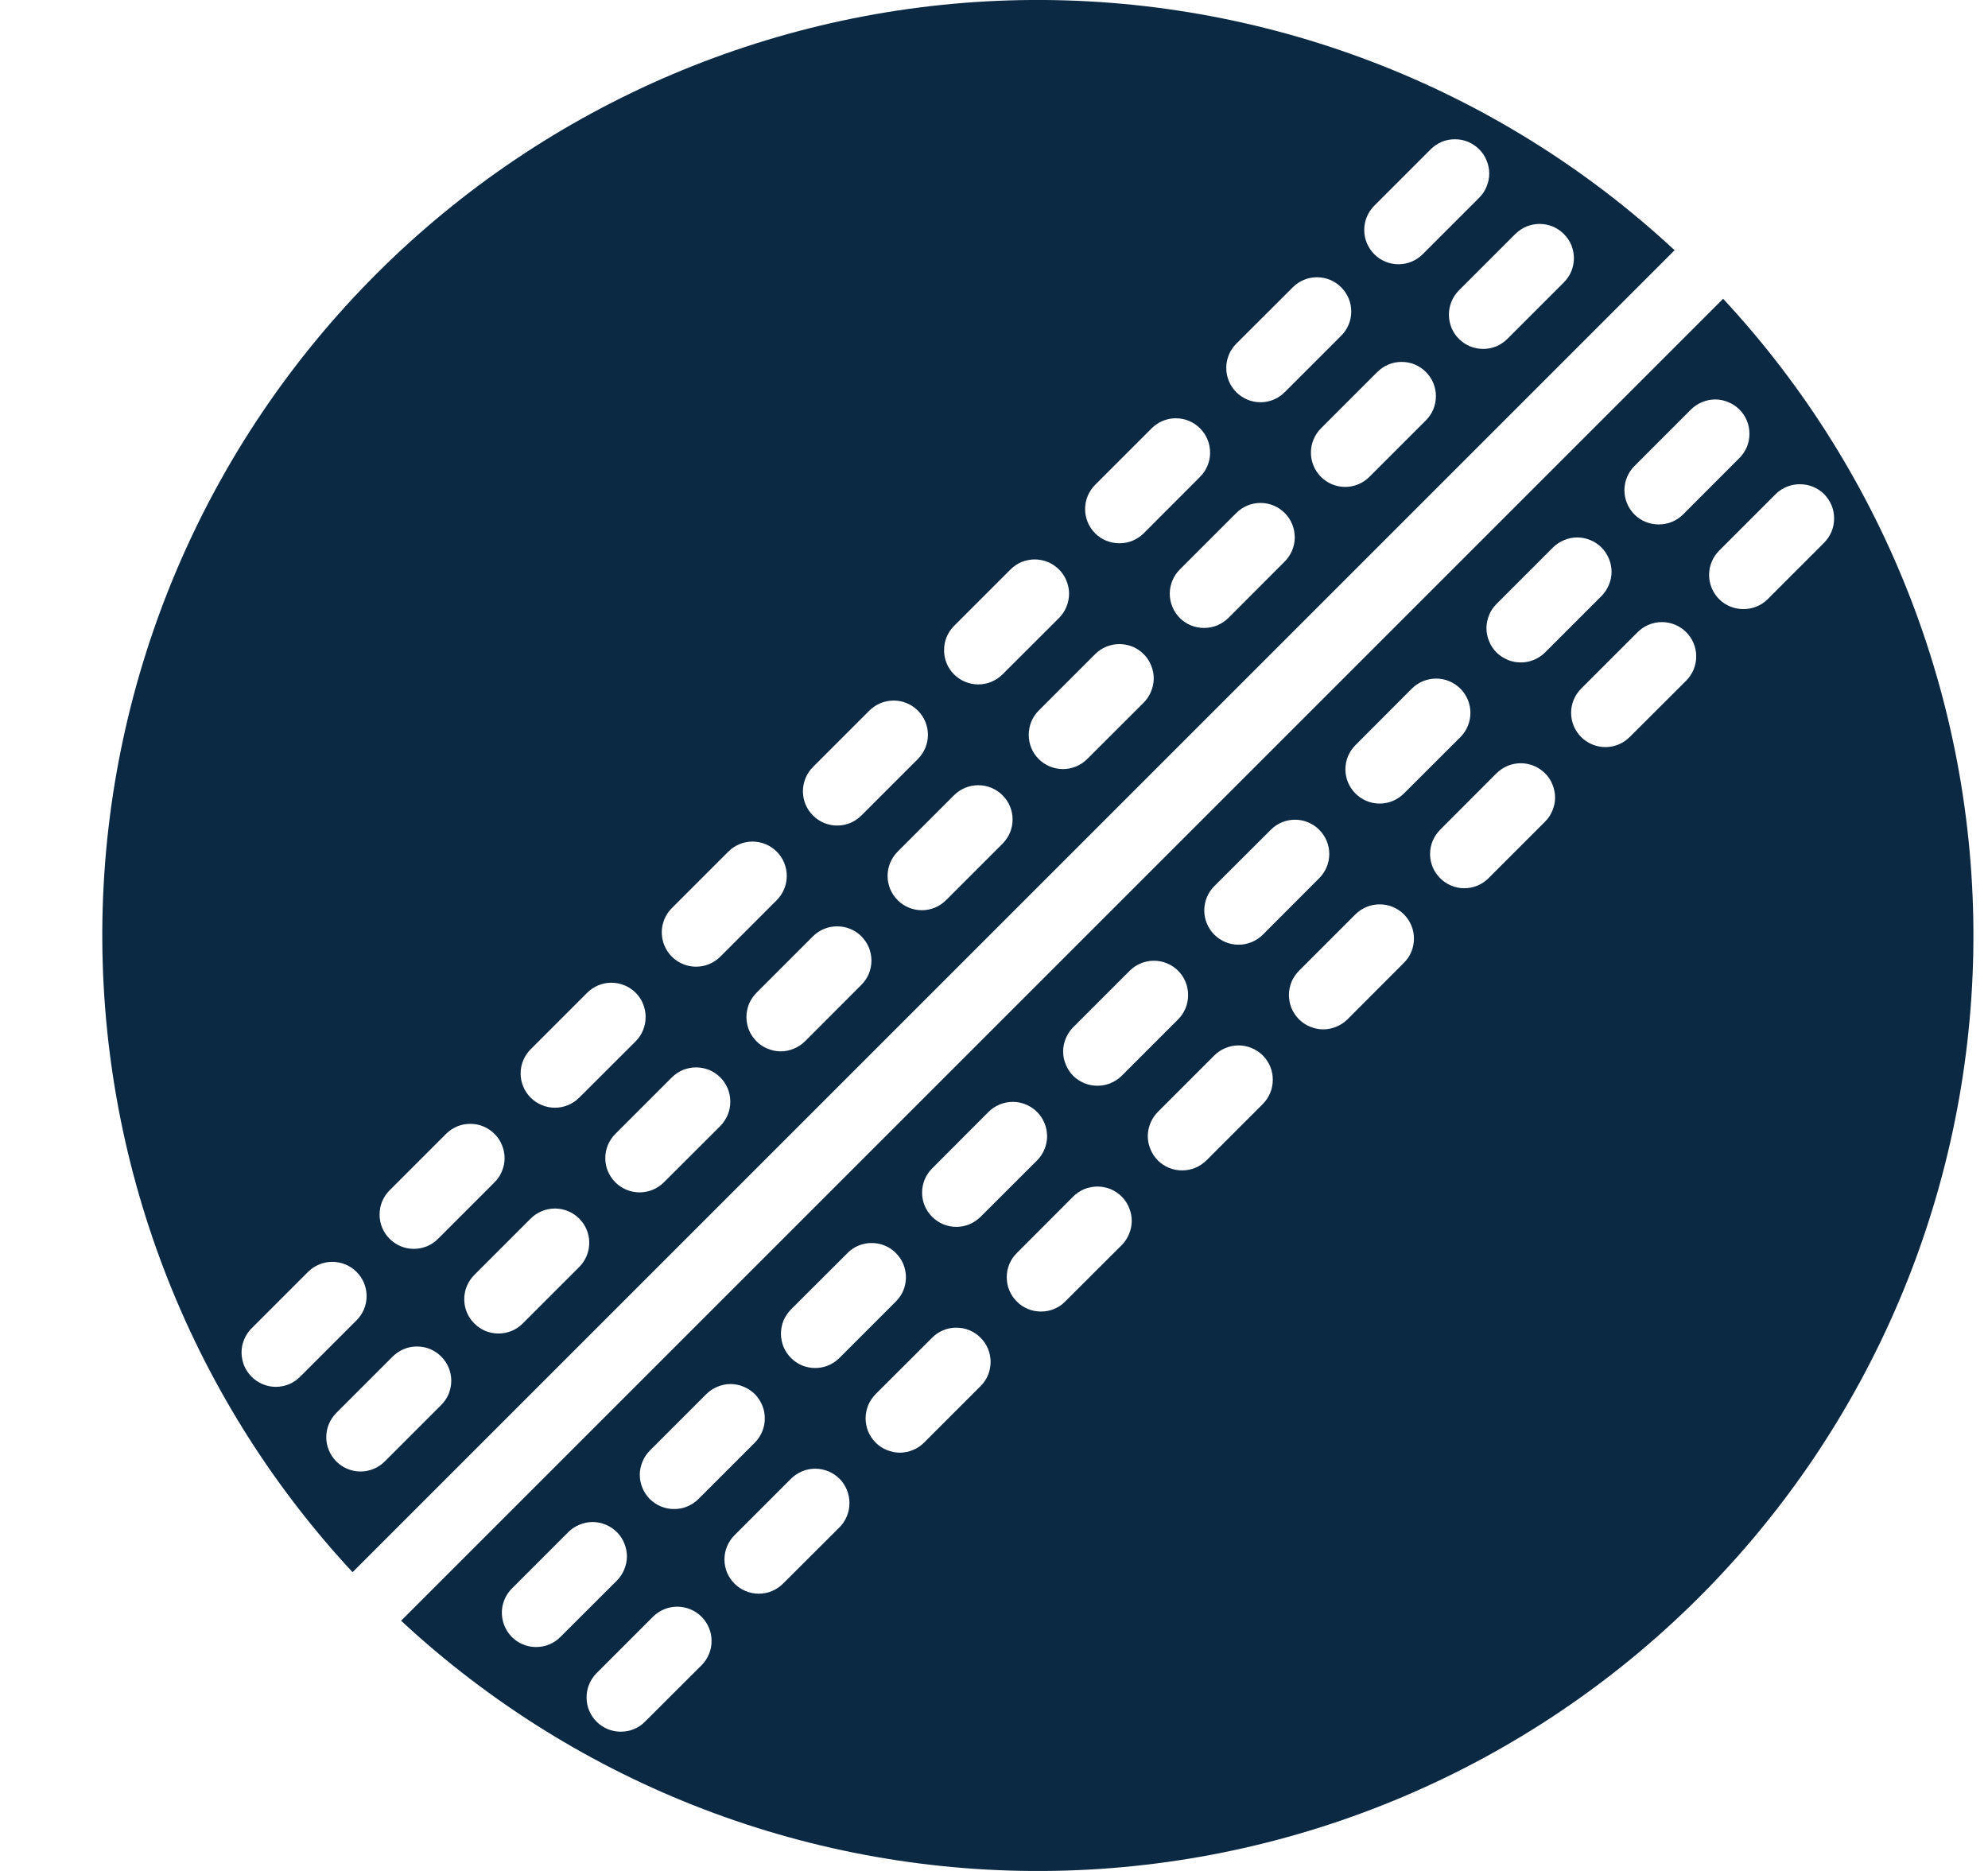 <svg width="17" height="16" viewBox="0 0 17 16" fill="none" xmlns="http://www.w3.org/2000/svg">
<path d="M14.32 2.14C12.804 0.73 10.799 -0.036 8.728 0.001C6.658 0.039 4.682 0.879 3.218 2.343C1.754 3.807 0.914 5.783 0.876 7.853C0.839 9.924 1.605 11.929 3.015 13.445L14.32 2.14ZM4.953 10.835L4.47 11.318C4.443 11.345 4.411 11.367 4.375 11.382C4.34 11.396 4.301 11.404 4.263 11.404C4.224 11.404 4.186 11.396 4.151 11.382C4.115 11.367 4.083 11.345 4.056 11.318C4.028 11.291 4.007 11.258 3.992 11.223C3.977 11.187 3.97 11.149 3.97 11.111C3.97 11.072 3.977 11.034 3.992 10.999C4.007 10.963 4.028 10.931 4.056 10.903L4.538 10.421C4.593 10.366 4.668 10.335 4.746 10.335C4.823 10.335 4.898 10.366 4.953 10.421C5.008 10.476 5.039 10.55 5.039 10.628C5.039 10.706 5.008 10.78 4.953 10.835H4.953ZM6.16 9.629L5.677 10.111C5.622 10.166 5.547 10.197 5.47 10.197C5.392 10.197 5.317 10.166 5.262 10.111C5.207 10.056 5.176 9.982 5.176 9.904C5.176 9.826 5.207 9.752 5.262 9.697L5.745 9.214C5.772 9.187 5.805 9.165 5.84 9.15C5.876 9.136 5.914 9.128 5.952 9.128C5.991 9.128 6.029 9.136 6.065 9.15C6.1 9.165 6.132 9.187 6.16 9.214C6.187 9.241 6.208 9.274 6.223 9.309C6.238 9.345 6.245 9.383 6.245 9.421C6.245 9.46 6.238 9.498 6.223 9.534C6.208 9.569 6.187 9.601 6.16 9.629L6.16 9.629ZM7.366 8.422L6.884 8.905C6.856 8.932 6.824 8.954 6.788 8.968C6.753 8.983 6.715 8.991 6.676 8.991C6.638 8.991 6.6 8.983 6.564 8.968C6.528 8.954 6.496 8.932 6.469 8.905C6.442 8.878 6.42 8.845 6.405 8.81C6.391 8.774 6.383 8.736 6.383 8.697C6.383 8.659 6.391 8.621 6.405 8.585C6.42 8.55 6.442 8.517 6.469 8.49L6.952 8.007C6.979 7.98 7.011 7.959 7.047 7.944C7.082 7.929 7.12 7.922 7.159 7.922C7.197 7.922 7.236 7.929 7.271 7.944C7.307 7.959 7.339 7.98 7.366 8.007C7.393 8.035 7.415 8.067 7.43 8.103C7.444 8.138 7.452 8.176 7.452 8.215C7.452 8.253 7.444 8.291 7.43 8.327C7.415 8.363 7.393 8.395 7.366 8.422L7.366 8.422ZM8.573 7.215L8.09 7.698C8.035 7.753 7.961 7.784 7.883 7.784C7.805 7.784 7.731 7.753 7.676 7.698C7.621 7.643 7.59 7.568 7.59 7.491C7.59 7.413 7.621 7.338 7.676 7.283L8.158 6.801C8.213 6.746 8.288 6.715 8.366 6.715C8.443 6.715 8.518 6.746 8.573 6.801C8.628 6.856 8.659 6.93 8.659 7.008C8.659 7.086 8.628 7.16 8.573 7.215L8.573 7.215ZM9.78 6.009L9.297 6.491C9.242 6.546 9.167 6.577 9.09 6.577C9.012 6.577 8.937 6.546 8.882 6.491C8.827 6.436 8.797 6.362 8.797 6.284C8.797 6.206 8.827 6.132 8.882 6.077L9.365 5.594C9.392 5.567 9.425 5.545 9.46 5.53C9.496 5.516 9.534 5.508 9.572 5.508C9.611 5.508 9.649 5.516 9.685 5.53C9.72 5.545 9.753 5.567 9.78 5.594C9.807 5.621 9.829 5.654 9.843 5.689C9.858 5.725 9.866 5.763 9.866 5.801C9.866 5.84 9.858 5.878 9.843 5.913C9.829 5.949 9.807 5.981 9.78 6.009ZM10.986 4.802L10.504 5.285C10.476 5.312 10.444 5.333 10.409 5.348C10.373 5.363 10.335 5.37 10.296 5.37C10.219 5.37 10.144 5.34 10.089 5.285C10.034 5.23 10.003 5.155 10.003 5.077C10.003 5 10.034 4.925 10.089 4.87L10.572 4.387C10.627 4.332 10.701 4.301 10.779 4.301C10.857 4.301 10.931 4.332 10.986 4.387C11.041 4.442 11.072 4.517 11.072 4.595C11.072 4.672 11.041 4.747 10.986 4.802L10.986 4.802ZM12.193 3.595L11.71 4.078C11.655 4.133 11.581 4.164 11.503 4.164C11.425 4.164 11.351 4.133 11.296 4.078C11.241 4.023 11.21 3.948 11.21 3.871C11.21 3.793 11.241 3.718 11.296 3.663L11.778 3.181C11.806 3.153 11.838 3.132 11.874 3.117C11.909 3.102 11.947 3.095 11.986 3.095C12.024 3.095 12.062 3.102 12.098 3.117C12.133 3.132 12.166 3.153 12.193 3.181C12.22 3.208 12.242 3.24 12.257 3.276C12.271 3.311 12.279 3.349 12.279 3.388C12.279 3.426 12.271 3.465 12.257 3.5C12.242 3.536 12.22 3.568 12.193 3.595L12.193 3.595ZM13.373 2.001C13.4 2.028 13.422 2.06 13.437 2.096C13.451 2.131 13.459 2.17 13.459 2.208C13.459 2.247 13.451 2.285 13.437 2.32C13.422 2.356 13.4 2.388 13.373 2.415L12.89 2.898C12.863 2.925 12.831 2.947 12.795 2.962C12.76 2.976 12.722 2.984 12.683 2.984C12.645 2.984 12.606 2.976 12.571 2.962C12.535 2.947 12.503 2.925 12.476 2.898C12.448 2.871 12.427 2.839 12.412 2.803C12.398 2.767 12.39 2.729 12.39 2.691C12.39 2.652 12.398 2.614 12.412 2.579C12.427 2.543 12.448 2.511 12.476 2.483L12.958 2.001C12.986 1.974 13.018 1.952 13.053 1.937C13.089 1.923 13.127 1.915 13.166 1.915C13.204 1.915 13.242 1.923 13.278 1.937C13.313 1.952 13.346 1.974 13.373 2.001ZM11.752 1.759L12.234 1.277C12.261 1.25 12.294 1.228 12.329 1.213C12.365 1.198 12.403 1.191 12.441 1.191C12.48 1.191 12.518 1.198 12.554 1.213C12.589 1.228 12.622 1.25 12.649 1.277C12.676 1.304 12.698 1.336 12.712 1.372C12.727 1.407 12.735 1.446 12.735 1.484C12.735 1.523 12.727 1.561 12.712 1.596C12.698 1.632 12.676 1.664 12.649 1.691L12.166 2.174C12.111 2.229 12.037 2.26 11.959 2.26C11.881 2.26 11.806 2.229 11.752 2.174C11.697 2.119 11.666 2.045 11.666 1.967C11.666 1.889 11.697 1.814 11.752 1.759L11.752 1.759ZM10.572 2.939L11.055 2.457C11.11 2.402 11.184 2.371 11.262 2.371C11.34 2.371 11.414 2.402 11.469 2.457C11.524 2.512 11.555 2.586 11.555 2.664C11.555 2.742 11.524 2.816 11.469 2.871L10.986 3.354C10.931 3.409 10.857 3.44 10.779 3.44C10.701 3.44 10.627 3.409 10.572 3.354C10.517 3.299 10.486 3.224 10.486 3.147C10.486 3.069 10.517 2.994 10.572 2.939H10.572ZM9.365 4.146L9.848 3.663C9.903 3.608 9.977 3.577 10.055 3.577C10.133 3.577 10.207 3.608 10.262 3.663C10.317 3.718 10.348 3.793 10.348 3.871C10.348 3.948 10.317 4.023 10.262 4.078L9.78 4.561C9.753 4.588 9.72 4.609 9.685 4.624C9.649 4.639 9.611 4.646 9.572 4.646C9.495 4.646 9.42 4.616 9.365 4.561C9.31 4.506 9.279 4.431 9.279 4.353C9.279 4.276 9.31 4.201 9.365 4.146V4.146ZM8.158 5.353L8.641 4.87C8.668 4.843 8.701 4.821 8.736 4.806C8.772 4.792 8.81 4.784 8.848 4.784C8.887 4.784 8.925 4.792 8.961 4.806C8.996 4.821 9.028 4.843 9.056 4.87C9.083 4.897 9.105 4.93 9.119 4.965C9.134 5.001 9.142 5.039 9.142 5.077C9.142 5.116 9.134 5.154 9.119 5.19C9.105 5.225 9.083 5.257 9.056 5.285L8.573 5.767C8.518 5.822 8.443 5.853 8.366 5.853C8.288 5.853 8.213 5.822 8.158 5.767C8.103 5.712 8.073 5.638 8.073 5.56C8.073 5.482 8.103 5.408 8.158 5.353L8.158 5.353ZM6.952 6.559L7.434 6.077C7.489 6.022 7.564 5.991 7.642 5.991C7.72 5.991 7.794 6.022 7.849 6.077C7.904 6.132 7.935 6.206 7.935 6.284C7.935 6.362 7.904 6.436 7.849 6.491L7.366 6.974C7.311 7.029 7.237 7.06 7.159 7.06C7.081 7.06 7.007 7.029 6.952 6.974C6.897 6.919 6.866 6.845 6.866 6.767C6.866 6.689 6.897 6.614 6.952 6.559H6.952ZM5.745 7.766L6.228 7.283C6.283 7.228 6.357 7.197 6.435 7.197C6.513 7.197 6.587 7.228 6.642 7.283C6.697 7.338 6.728 7.413 6.728 7.491C6.728 7.568 6.697 7.643 6.642 7.698L6.16 8.181C6.105 8.236 6.03 8.267 5.952 8.267C5.875 8.267 5.8 8.236 5.745 8.181C5.69 8.126 5.659 8.051 5.659 7.973C5.659 7.896 5.69 7.821 5.745 7.766ZM4.538 8.973L5.021 8.49C5.076 8.435 5.151 8.404 5.228 8.404C5.306 8.404 5.381 8.435 5.436 8.49C5.491 8.545 5.521 8.62 5.521 8.697C5.521 8.775 5.491 8.85 5.436 8.905L4.953 9.387C4.898 9.442 4.823 9.473 4.746 9.473C4.668 9.473 4.593 9.442 4.538 9.387C4.483 9.332 4.452 9.258 4.452 9.18C4.452 9.102 4.483 9.028 4.538 8.973L4.538 8.973ZM3.332 10.179L3.814 9.697C3.841 9.67 3.874 9.648 3.909 9.633C3.945 9.618 3.983 9.611 4.022 9.611C4.06 9.611 4.098 9.618 4.134 9.633C4.169 9.648 4.202 9.67 4.229 9.697C4.256 9.724 4.278 9.756 4.292 9.792C4.307 9.827 4.315 9.866 4.315 9.904C4.315 9.943 4.307 9.981 4.292 10.016C4.278 10.052 4.256 10.084 4.229 10.111L3.746 10.594C3.719 10.621 3.687 10.643 3.651 10.658C3.615 10.672 3.577 10.68 3.539 10.68C3.5 10.68 3.462 10.672 3.427 10.658C3.391 10.643 3.359 10.621 3.332 10.594C3.304 10.567 3.283 10.534 3.268 10.499C3.253 10.463 3.246 10.425 3.246 10.387C3.246 10.348 3.253 10.31 3.268 10.274C3.283 10.239 3.304 10.207 3.332 10.179L3.332 10.179ZM2.359 11.86C2.301 11.86 2.244 11.842 2.196 11.81C2.148 11.778 2.11 11.732 2.088 11.679C2.066 11.625 2.06 11.566 2.071 11.509C2.083 11.453 2.111 11.4 2.152 11.359L2.634 10.877C2.689 10.822 2.764 10.791 2.842 10.791C2.919 10.791 2.994 10.822 3.049 10.877C3.104 10.932 3.135 11.006 3.135 11.084C3.135 11.162 3.104 11.236 3.049 11.291L2.566 11.774C2.539 11.801 2.507 11.823 2.471 11.838C2.436 11.852 2.398 11.86 2.359 11.86ZM2.876 12.083L3.358 11.601C3.386 11.573 3.418 11.552 3.454 11.537C3.489 11.522 3.527 11.515 3.566 11.515C3.604 11.515 3.642 11.522 3.678 11.537C3.713 11.552 3.746 11.573 3.773 11.601C3.8 11.628 3.822 11.66 3.837 11.696C3.851 11.731 3.859 11.769 3.859 11.808C3.859 11.846 3.851 11.884 3.837 11.92C3.822 11.956 3.8 11.988 3.773 12.015L3.29 12.498C3.235 12.553 3.161 12.584 3.083 12.584C3.005 12.584 2.931 12.553 2.876 12.498C2.821 12.443 2.79 12.368 2.79 12.291C2.79 12.213 2.821 12.138 2.876 12.083V12.083ZM3.43 13.86C4.947 15.27 6.951 16.037 9.022 15.999C11.092 15.961 13.068 15.121 14.532 13.657C15.996 12.193 16.836 10.217 16.874 8.147C16.912 6.076 16.145 4.072 14.735 2.555L3.43 13.86ZM12.797 5.165L13.28 4.682C13.307 4.655 13.34 4.633 13.375 4.619C13.411 4.604 13.449 4.596 13.487 4.596C13.526 4.596 13.564 4.604 13.6 4.619C13.635 4.633 13.668 4.655 13.695 4.682C13.722 4.709 13.743 4.742 13.758 4.777C13.773 4.813 13.781 4.851 13.781 4.89C13.781 4.928 13.773 4.966 13.758 5.002C13.743 5.037 13.722 5.07 13.695 5.097L13.212 5.58C13.185 5.607 13.152 5.628 13.117 5.643C13.081 5.658 13.043 5.665 13.005 5.665C12.966 5.665 12.928 5.658 12.893 5.643C12.857 5.628 12.825 5.607 12.797 5.58C12.77 5.552 12.748 5.52 12.734 5.484C12.719 5.449 12.711 5.411 12.711 5.372C12.711 5.334 12.719 5.296 12.734 5.26C12.748 5.224 12.77 5.192 12.797 5.165H12.797ZM11.591 6.372L12.073 5.889C12.128 5.834 12.203 5.803 12.281 5.803C12.358 5.803 12.433 5.834 12.488 5.889C12.543 5.944 12.574 6.018 12.574 6.096C12.574 6.174 12.543 6.249 12.488 6.304L12.005 6.786C11.95 6.841 11.876 6.872 11.798 6.872C11.72 6.872 11.646 6.841 11.591 6.786C11.536 6.731 11.505 6.657 11.505 6.579C11.505 6.501 11.536 6.427 11.591 6.372H11.591ZM10.384 7.578L10.867 7.096C10.922 7.041 10.996 7.01 11.074 7.01C11.152 7.01 11.226 7.041 11.281 7.096C11.336 7.151 11.367 7.225 11.367 7.303C11.367 7.381 11.336 7.455 11.281 7.51L10.799 7.993C10.744 8.048 10.669 8.079 10.591 8.079C10.514 8.079 10.439 8.048 10.384 7.993C10.329 7.938 10.298 7.863 10.298 7.786C10.298 7.708 10.329 7.633 10.384 7.578L10.384 7.578ZM9.177 8.785L9.66 8.302C9.715 8.247 9.79 8.216 9.867 8.216C9.945 8.216 10.02 8.247 10.075 8.302C10.13 8.357 10.16 8.432 10.16 8.51C10.16 8.587 10.13 8.662 10.075 8.717L9.592 9.2C9.565 9.227 9.532 9.248 9.497 9.263C9.461 9.278 9.423 9.285 9.385 9.285C9.346 9.285 9.308 9.278 9.272 9.263C9.237 9.248 9.204 9.227 9.177 9.2C9.15 9.172 9.128 9.14 9.114 9.104C9.099 9.069 9.091 9.031 9.091 8.992C9.091 8.954 9.099 8.916 9.114 8.88C9.128 8.845 9.15 8.812 9.177 8.785L9.177 8.785ZM7.971 9.992L8.453 9.509C8.508 9.454 8.583 9.423 8.661 9.423C8.738 9.423 8.813 9.454 8.868 9.509C8.923 9.564 8.954 9.639 8.954 9.716C8.954 9.794 8.923 9.869 8.868 9.924L8.385 10.406C8.33 10.461 8.256 10.492 8.178 10.492C8.1 10.492 8.026 10.461 7.971 10.406C7.916 10.351 7.885 10.277 7.885 10.199C7.885 10.121 7.916 10.047 7.971 9.992ZM6.764 11.198L7.247 10.716C7.274 10.688 7.306 10.667 7.342 10.652C7.377 10.637 7.415 10.63 7.454 10.63C7.492 10.63 7.53 10.637 7.566 10.652C7.602 10.667 7.634 10.688 7.661 10.716C7.688 10.743 7.71 10.775 7.725 10.811C7.739 10.846 7.747 10.884 7.747 10.923C7.747 10.961 7.739 11 7.725 11.035C7.71 11.071 7.688 11.103 7.661 11.13L7.178 11.613C7.151 11.64 7.119 11.662 7.083 11.677C7.048 11.691 7.01 11.699 6.971 11.699C6.933 11.699 6.894 11.691 6.859 11.677C6.823 11.662 6.791 11.64 6.764 11.613C6.737 11.586 6.715 11.553 6.7 11.518C6.686 11.482 6.678 11.444 6.678 11.406C6.678 11.367 6.686 11.329 6.7 11.293C6.715 11.258 6.737 11.226 6.764 11.198L6.764 11.198ZM5.557 12.405L6.04 11.922C6.067 11.895 6.099 11.874 6.135 11.859C6.171 11.844 6.209 11.836 6.247 11.836C6.286 11.836 6.324 11.844 6.359 11.859C6.395 11.874 6.427 11.895 6.455 11.922C6.482 11.95 6.503 11.982 6.518 12.018C6.533 12.053 6.54 12.091 6.54 12.13C6.54 12.168 6.533 12.206 6.518 12.242C6.503 12.277 6.482 12.31 6.455 12.337L5.972 12.82C5.945 12.847 5.912 12.868 5.877 12.883C5.841 12.898 5.803 12.905 5.765 12.905C5.726 12.905 5.688 12.898 5.652 12.883C5.617 12.868 5.585 12.847 5.557 12.82C5.53 12.792 5.508 12.76 5.494 12.725C5.479 12.689 5.471 12.651 5.471 12.612C5.471 12.574 5.479 12.536 5.494 12.5C5.508 12.465 5.53 12.432 5.557 12.405H5.557ZM4.585 14.085C4.527 14.085 4.47 14.068 4.422 14.036C4.374 14.004 4.336 13.958 4.314 13.904C4.292 13.851 4.286 13.792 4.297 13.735C4.309 13.678 4.336 13.626 4.377 13.585L4.86 13.102C4.887 13.075 4.92 13.053 4.955 13.039C4.991 13.024 5.029 13.016 5.067 13.016C5.106 13.016 5.144 13.024 5.18 13.039C5.215 13.053 5.247 13.075 5.275 13.102C5.302 13.129 5.324 13.162 5.338 13.197C5.353 13.233 5.361 13.271 5.361 13.309C5.361 13.348 5.353 13.386 5.338 13.422C5.324 13.457 5.302 13.489 5.275 13.517L4.792 13.999C4.765 14.027 4.732 14.048 4.697 14.063C4.661 14.078 4.623 14.085 4.585 14.085ZM5.999 14.241L5.516 14.723C5.489 14.751 5.457 14.772 5.421 14.787C5.385 14.802 5.347 14.809 5.309 14.809C5.27 14.809 5.232 14.802 5.197 14.787C5.161 14.772 5.129 14.751 5.101 14.723C5.074 14.696 5.053 14.664 5.038 14.628C5.023 14.593 5.016 14.555 5.016 14.516C5.016 14.478 5.023 14.44 5.038 14.404C5.053 14.368 5.074 14.336 5.101 14.309L5.584 13.826C5.639 13.771 5.714 13.74 5.791 13.74C5.869 13.74 5.944 13.771 5.999 13.826C6.054 13.881 6.085 13.956 6.085 14.034C6.085 14.111 6.054 14.186 5.999 14.241V14.241ZM7.179 13.061L6.696 13.543C6.641 13.598 6.566 13.629 6.489 13.629C6.411 13.629 6.336 13.598 6.281 13.543C6.226 13.489 6.195 13.414 6.195 13.336C6.195 13.258 6.226 13.184 6.281 13.129L6.764 12.646C6.819 12.591 6.894 12.56 6.971 12.56C7.049 12.56 7.124 12.591 7.179 12.646C7.234 12.701 7.264 12.776 7.264 12.854C7.264 12.931 7.234 13.006 7.179 13.061H7.179ZM8.385 11.854L7.902 12.337C7.875 12.364 7.843 12.386 7.807 12.4C7.772 12.415 7.734 12.423 7.695 12.423C7.657 12.423 7.619 12.415 7.583 12.4C7.547 12.386 7.515 12.364 7.488 12.337C7.461 12.31 7.439 12.277 7.424 12.242C7.41 12.206 7.402 12.168 7.402 12.13C7.402 12.091 7.41 12.053 7.424 12.018C7.439 11.982 7.461 11.95 7.488 11.922L7.971 11.44C7.998 11.412 8.03 11.391 8.066 11.376C8.101 11.361 8.139 11.354 8.178 11.354C8.216 11.354 8.254 11.361 8.29 11.376C8.326 11.391 8.358 11.412 8.385 11.44C8.412 11.467 8.434 11.499 8.449 11.535C8.463 11.57 8.471 11.608 8.471 11.647C8.471 11.685 8.463 11.724 8.449 11.759C8.434 11.795 8.412 11.827 8.385 11.854V11.854ZM9.592 10.648L9.109 11.13C9.082 11.158 9.05 11.179 9.014 11.194C8.979 11.209 8.94 11.216 8.902 11.216C8.863 11.216 8.825 11.209 8.79 11.194C8.754 11.179 8.722 11.158 8.695 11.13C8.667 11.103 8.646 11.071 8.631 11.035C8.616 11 8.609 10.961 8.609 10.923C8.609 10.884 8.616 10.846 8.631 10.811C8.646 10.775 8.667 10.743 8.695 10.716L9.177 10.233C9.204 10.206 9.237 10.184 9.272 10.169C9.308 10.155 9.346 10.147 9.385 10.147C9.423 10.147 9.461 10.155 9.497 10.169C9.532 10.184 9.565 10.206 9.592 10.233C9.619 10.26 9.641 10.293 9.655 10.328C9.67 10.364 9.678 10.402 9.678 10.44C9.678 10.479 9.67 10.517 9.655 10.553C9.641 10.588 9.619 10.62 9.592 10.648L9.592 10.648ZM10.799 9.441L10.316 9.924C10.289 9.951 10.256 9.972 10.221 9.987C10.185 10.002 10.147 10.009 10.108 10.009C10.07 10.009 10.032 10.002 9.996 9.987C9.961 9.972 9.928 9.951 9.901 9.924C9.874 9.896 9.852 9.864 9.838 9.828C9.823 9.793 9.815 9.755 9.815 9.716C9.815 9.678 9.823 9.64 9.838 9.604C9.852 9.569 9.874 9.536 9.901 9.509L10.384 9.026C10.411 8.999 10.444 8.977 10.479 8.963C10.515 8.948 10.553 8.94 10.591 8.94C10.63 8.94 10.668 8.948 10.704 8.963C10.739 8.977 10.771 8.999 10.799 9.026C10.826 9.053 10.847 9.086 10.862 9.121C10.877 9.157 10.884 9.195 10.884 9.233C10.884 9.272 10.877 9.31 10.862 9.346C10.847 9.381 10.826 9.414 10.799 9.441H10.799ZM12.005 8.234L11.523 8.717C11.495 8.744 11.463 8.766 11.428 8.78C11.392 8.795 11.354 8.803 11.315 8.803C11.277 8.803 11.239 8.795 11.203 8.78C11.168 8.766 11.135 8.744 11.108 8.717C11.081 8.69 11.059 8.657 11.044 8.622C11.03 8.586 11.022 8.548 11.022 8.509C11.022 8.471 11.03 8.433 11.044 8.397C11.059 8.362 11.081 8.329 11.108 8.302L11.591 7.819C11.618 7.792 11.65 7.771 11.686 7.756C11.721 7.741 11.76 7.734 11.798 7.734C11.837 7.734 11.875 7.741 11.91 7.756C11.946 7.771 11.978 7.792 12.005 7.819C12.033 7.847 12.054 7.879 12.069 7.915C12.084 7.95 12.091 7.988 12.091 8.027C12.091 8.065 12.084 8.103 12.069 8.139C12.054 8.175 12.033 8.207 12.005 8.234L12.005 8.234ZM13.212 7.027L12.729 7.51C12.674 7.565 12.6 7.596 12.522 7.596C12.444 7.596 12.37 7.565 12.315 7.51C12.26 7.455 12.229 7.381 12.229 7.303C12.229 7.225 12.26 7.151 12.315 7.096L12.797 6.613C12.825 6.586 12.857 6.564 12.893 6.549C12.928 6.535 12.966 6.527 13.005 6.527C13.043 6.527 13.081 6.535 13.117 6.549C13.152 6.564 13.185 6.586 13.212 6.613C13.239 6.64 13.261 6.672 13.275 6.708C13.29 6.744 13.298 6.782 13.298 6.82C13.298 6.859 13.29 6.897 13.275 6.932C13.261 6.968 13.239 7 13.212 7.027H13.212ZM14.419 5.821L13.936 6.303C13.881 6.358 13.806 6.389 13.729 6.389C13.651 6.389 13.576 6.358 13.521 6.303C13.466 6.248 13.435 6.174 13.435 6.096C13.435 6.018 13.466 5.944 13.521 5.889L14.004 5.406C14.059 5.351 14.134 5.32 14.211 5.32C14.289 5.32 14.364 5.351 14.419 5.406C14.474 5.461 14.505 5.536 14.505 5.613C14.505 5.691 14.474 5.766 14.419 5.821L14.419 5.821ZM15.599 4.226C15.626 4.254 15.647 4.286 15.662 4.321C15.677 4.357 15.684 4.395 15.684 4.434C15.684 4.472 15.677 4.51 15.662 4.546C15.647 4.581 15.626 4.614 15.599 4.641L15.116 5.124C15.061 5.179 14.986 5.209 14.909 5.209C14.831 5.209 14.756 5.179 14.701 5.124C14.646 5.069 14.615 4.994 14.615 4.916C14.615 4.839 14.646 4.764 14.701 4.709L15.184 4.226C15.239 4.171 15.313 4.141 15.391 4.141C15.469 4.141 15.544 4.171 15.599 4.226V4.226ZM14.874 3.917L14.392 4.4C14.337 4.455 14.262 4.485 14.185 4.485C14.107 4.485 14.032 4.455 13.977 4.4C13.922 4.345 13.891 4.27 13.891 4.192C13.891 4.115 13.922 4.04 13.977 3.985L14.46 3.502C14.487 3.475 14.52 3.453 14.555 3.439C14.591 3.424 14.629 3.416 14.667 3.416C14.706 3.416 14.744 3.424 14.779 3.439C14.815 3.453 14.847 3.475 14.874 3.502C14.902 3.529 14.923 3.562 14.938 3.597C14.953 3.633 14.96 3.671 14.96 3.71C14.96 3.748 14.953 3.786 14.938 3.822C14.923 3.857 14.902 3.89 14.874 3.917Z" fill="#0B2943"/>
</svg>
